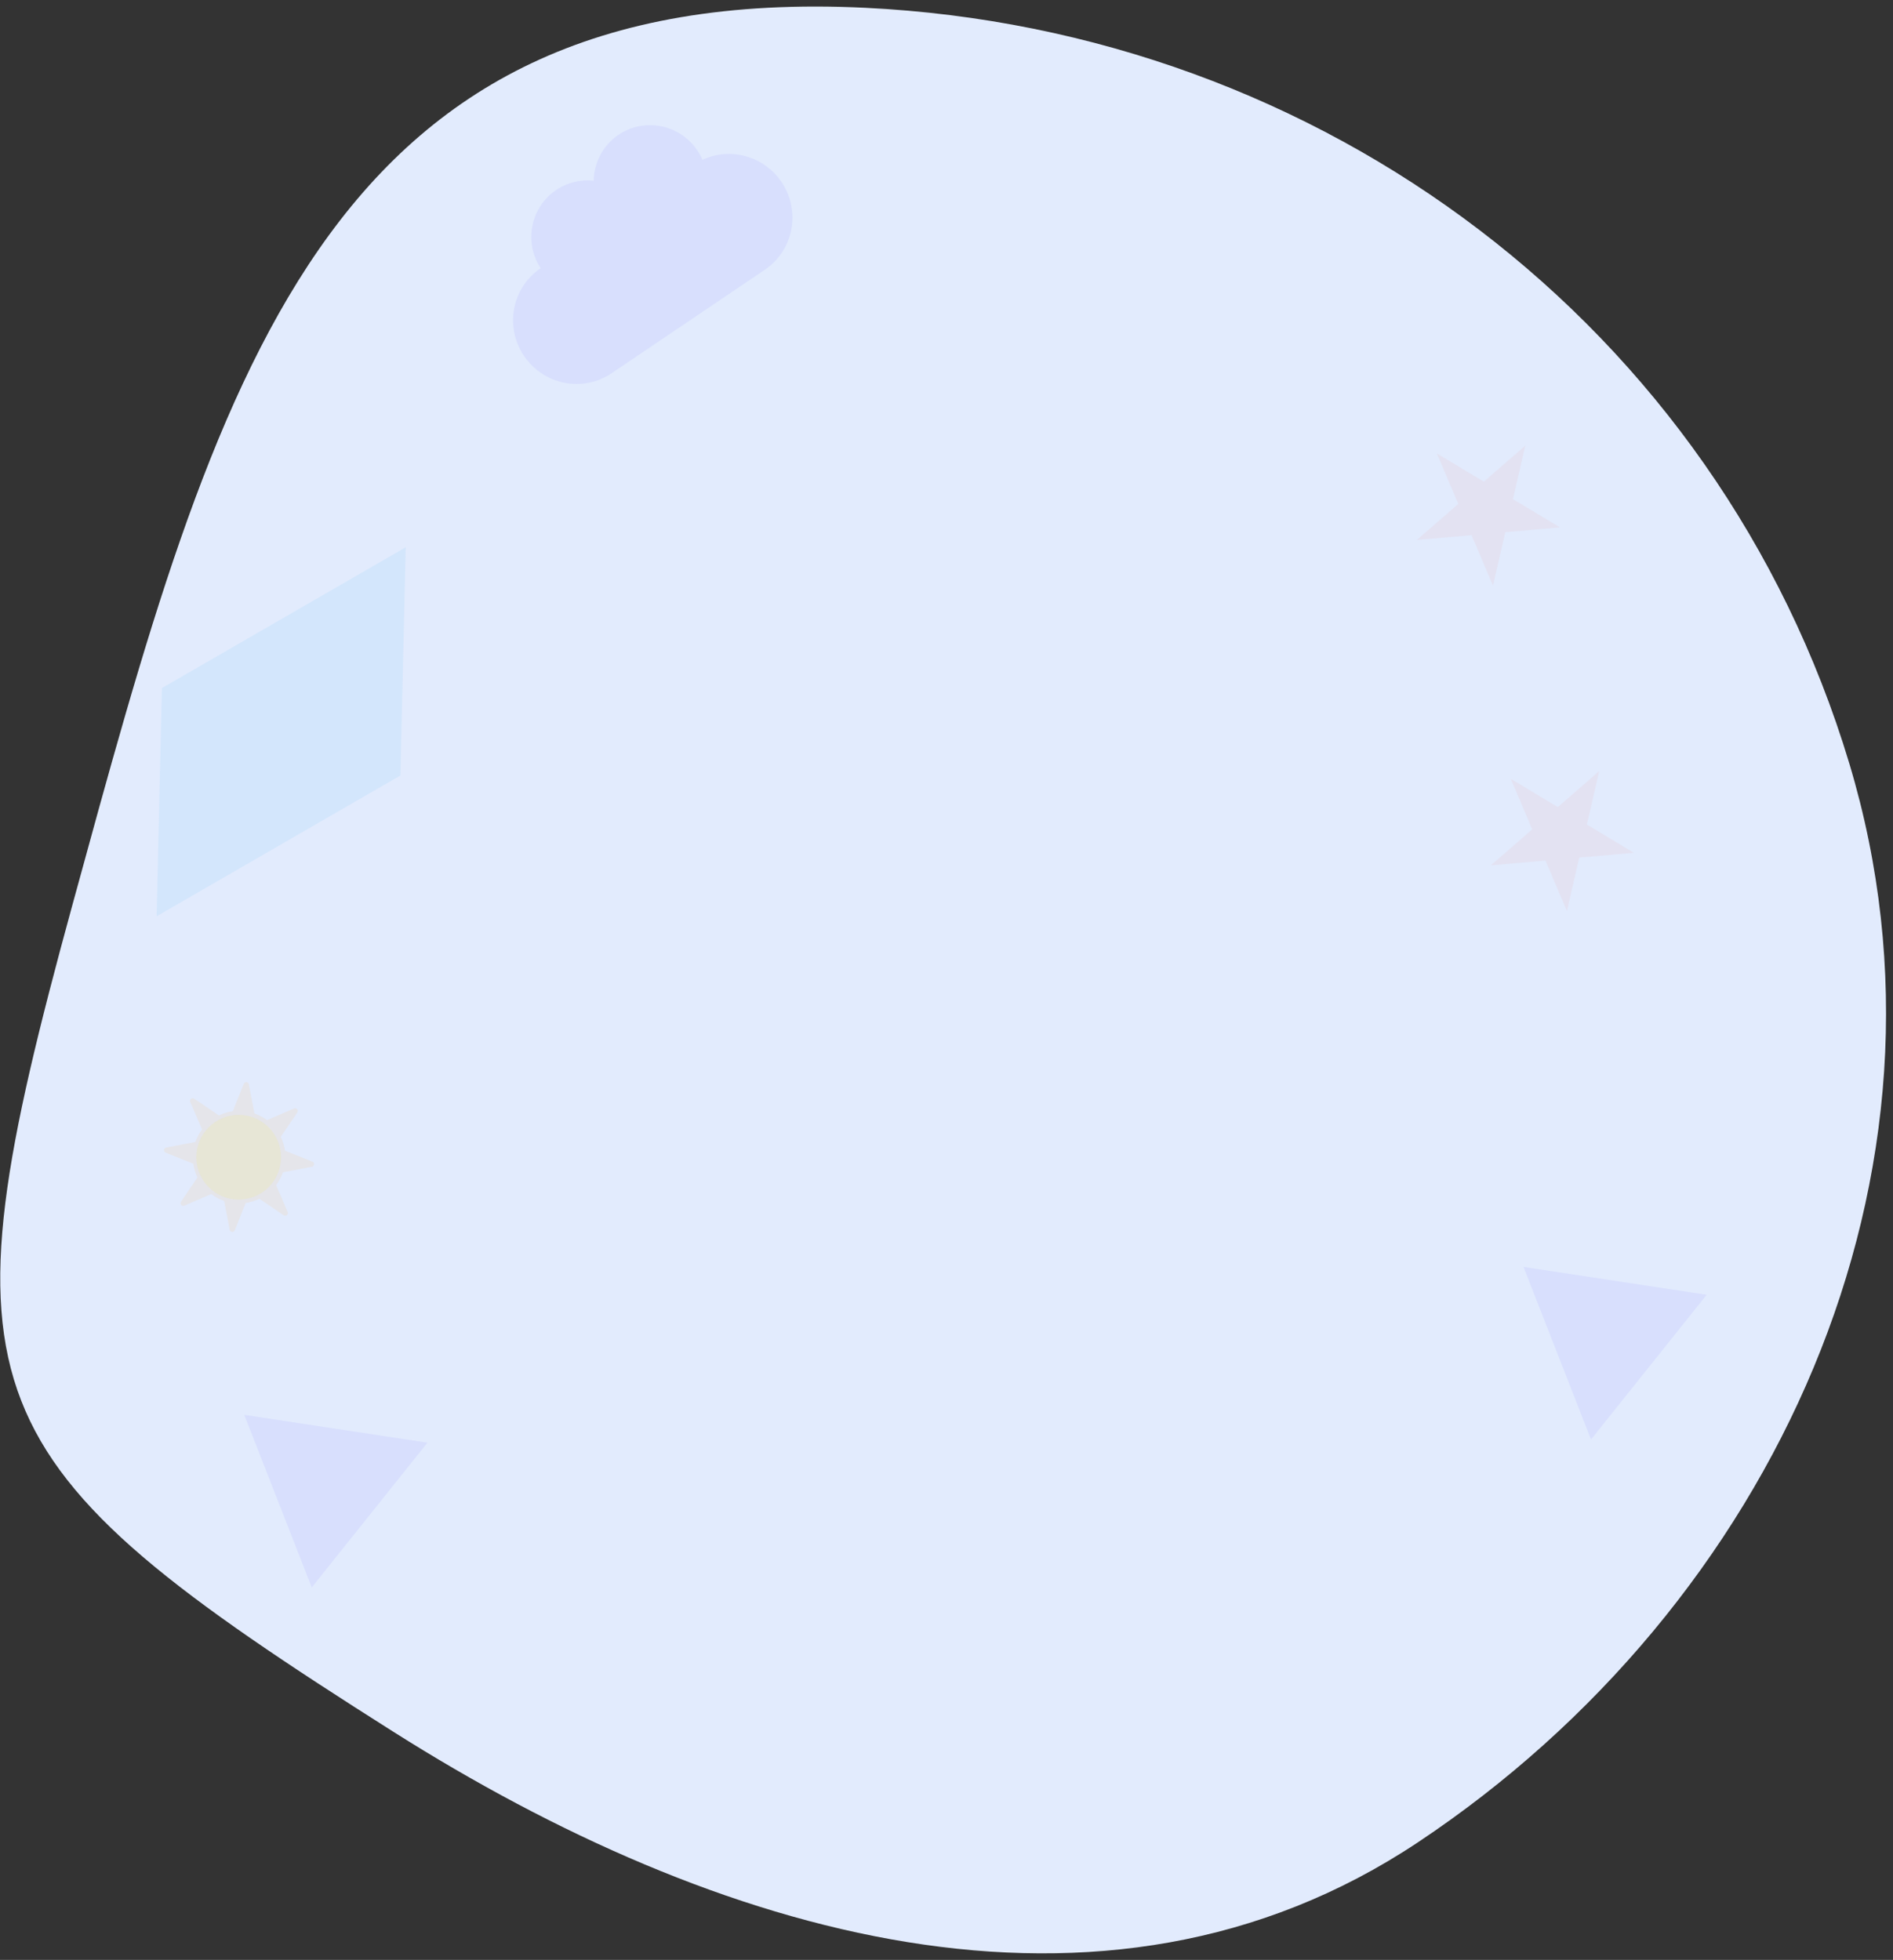 <svg width="256" height="265" viewBox="0 0 256 265" fill="none" xmlns="http://www.w3.org/2000/svg">
<rect x="0" y="0" width="256" height="265" fill="#333333" stroke="none"/>
<path fill-rule="evenodd" clip-rule="evenodd" d="M117.029 1.054C178.797 4.064 232.27 44.047 250.086 103.211C266.783 158.66 239.972 217.028 191.727 249.117C148.988 277.545 96.587 261.603 53.208 234.16C-4.98 197.349 -8.39 188.764 9.781 122.395C29.224 51.381 43.424 -2.532 117.029 1.054Z" fill="#E2EBFD"/>
<path d="M95.002 21.61C94.813 21.171 94.58 20.744 94.303 20.333C91.919 16.803 87.148 15.858 83.646 18.223C81.503 19.67 80.332 22.02 80.292 24.436C78.56 24.247 76.76 24.645 75.208 25.693C71.74 28.035 70.817 32.745 73.115 36.264L73.115 36.265C69.224 38.892 68.216 44.201 70.865 48.124C73.513 52.046 78.814 53.096 82.706 50.468L103.439 36.468C107.33 33.841 108.338 28.532 105.689 24.609C103.294 21.063 98.731 19.865 95.002 21.61Z" fill="#7877FD" fill-opacity="0.1"/>
<path d="M21.895 93.035L54.865 74L54.152 104.853L21.182 123.889L21.895 93.035Z" fill="#4FB8F9" fill-opacity="0.1"/>
<g clip-path="url(#clip0_112_6)">
<path d="M39.77 149.879L36.112 151.451C35.588 151.066 35.012 150.758 34.401 150.537C34.15 149.233 33.901 147.928 33.652 146.624C33.583 146.267 33.093 146.218 32.958 146.557L31.486 150.247C30.834 150.343 30.2 150.536 29.604 150.818C28.491 150.063 27.379 149.308 26.264 148.55C25.969 148.35 25.588 148.662 25.729 148.992C26.261 150.229 26.791 151.464 27.323 152.701C26.941 153.224 26.635 153.799 26.416 154.409C25.104 154.661 23.788 154.91 22.476 155.162C22.119 155.23 22.071 155.721 22.409 155.856L26.134 157.341C26.233 157.987 26.426 158.616 26.706 159.206L24.479 162.486C24.278 162.782 24.591 163.164 24.92 163.022L28.562 161.457C29.099 161.851 29.69 162.164 30.318 162.386C30.566 163.683 30.813 164.979 31.062 166.275C31.13 166.633 31.62 166.681 31.755 166.343C32.244 165.117 32.733 163.891 33.222 162.666C33.869 162.567 34.498 162.374 35.089 162.095C36.182 162.838 37.276 163.58 38.369 164.322C38.665 164.523 39.046 164.21 38.904 163.881C38.384 162.669 37.864 161.457 37.342 160.245C37.735 159.713 38.048 159.127 38.271 158.504L42.132 157.766C42.174 157.766 42.216 157.758 42.255 157.741C42.294 157.724 42.329 157.699 42.357 157.668C42.421 157.609 42.456 157.528 42.465 157.445C42.477 157.355 42.459 157.262 42.404 157.186C42.381 157.15 42.351 157.119 42.316 157.095C42.28 157.071 42.24 157.054 42.199 157.047C40.983 156.562 39.767 156.077 38.551 155.591C38.45 154.94 38.255 154.307 37.972 153.712C38.718 152.613 39.465 151.513 40.212 150.415C40.413 150.119 40.1 149.737 39.77 149.878" fill="#FBB041" fill-opacity="0.1"/>
<path d="M35.92 160.894C38.363 158.882 38.712 155.27 36.7 152.827C34.688 150.384 31.076 150.035 28.633 152.048C26.19 154.06 25.841 157.672 27.854 160.115C29.866 162.557 33.478 162.906 35.92 160.894Z" fill="#F9EC21" fill-opacity="0.1"/>
</g>
<path d="M33.034 191.3L57.807 195.065L42.16 214.637L33.034 191.3Z" fill="#7877FD" fill-opacity="0.1"/>
<path d="M206.034 171.3L230.807 175.065L215.16 194.637L206.034 171.3Z" fill="#7877FD" fill-opacity="0.1"/>
<path d="M206.271 60.259L204.603 67.488L210.963 71.308L203.572 71.956L201.904 79.186L199.004 72.357L191.613 73.005L197.212 68.136L194.312 61.307L200.672 65.127L206.271 60.259Z" fill="#EF918E" fill-opacity="0.1"/>
<path d="M216.271 104.259L214.603 111.488L220.963 115.308L213.572 115.956L211.904 123.186L209.004 116.357L201.613 117.005L207.212 112.136L204.312 105.307L210.672 109.127L216.271 104.259Z" fill="#EF918E" fill-opacity="0.1"/>
<defs>
<clipPath id="clip0_112_6">
<rect width="20.488" height="20.488" fill="white" transform="translate(18 155.027) rotate(-39.48)"/>
</clipPath>
</defs>
</svg>
